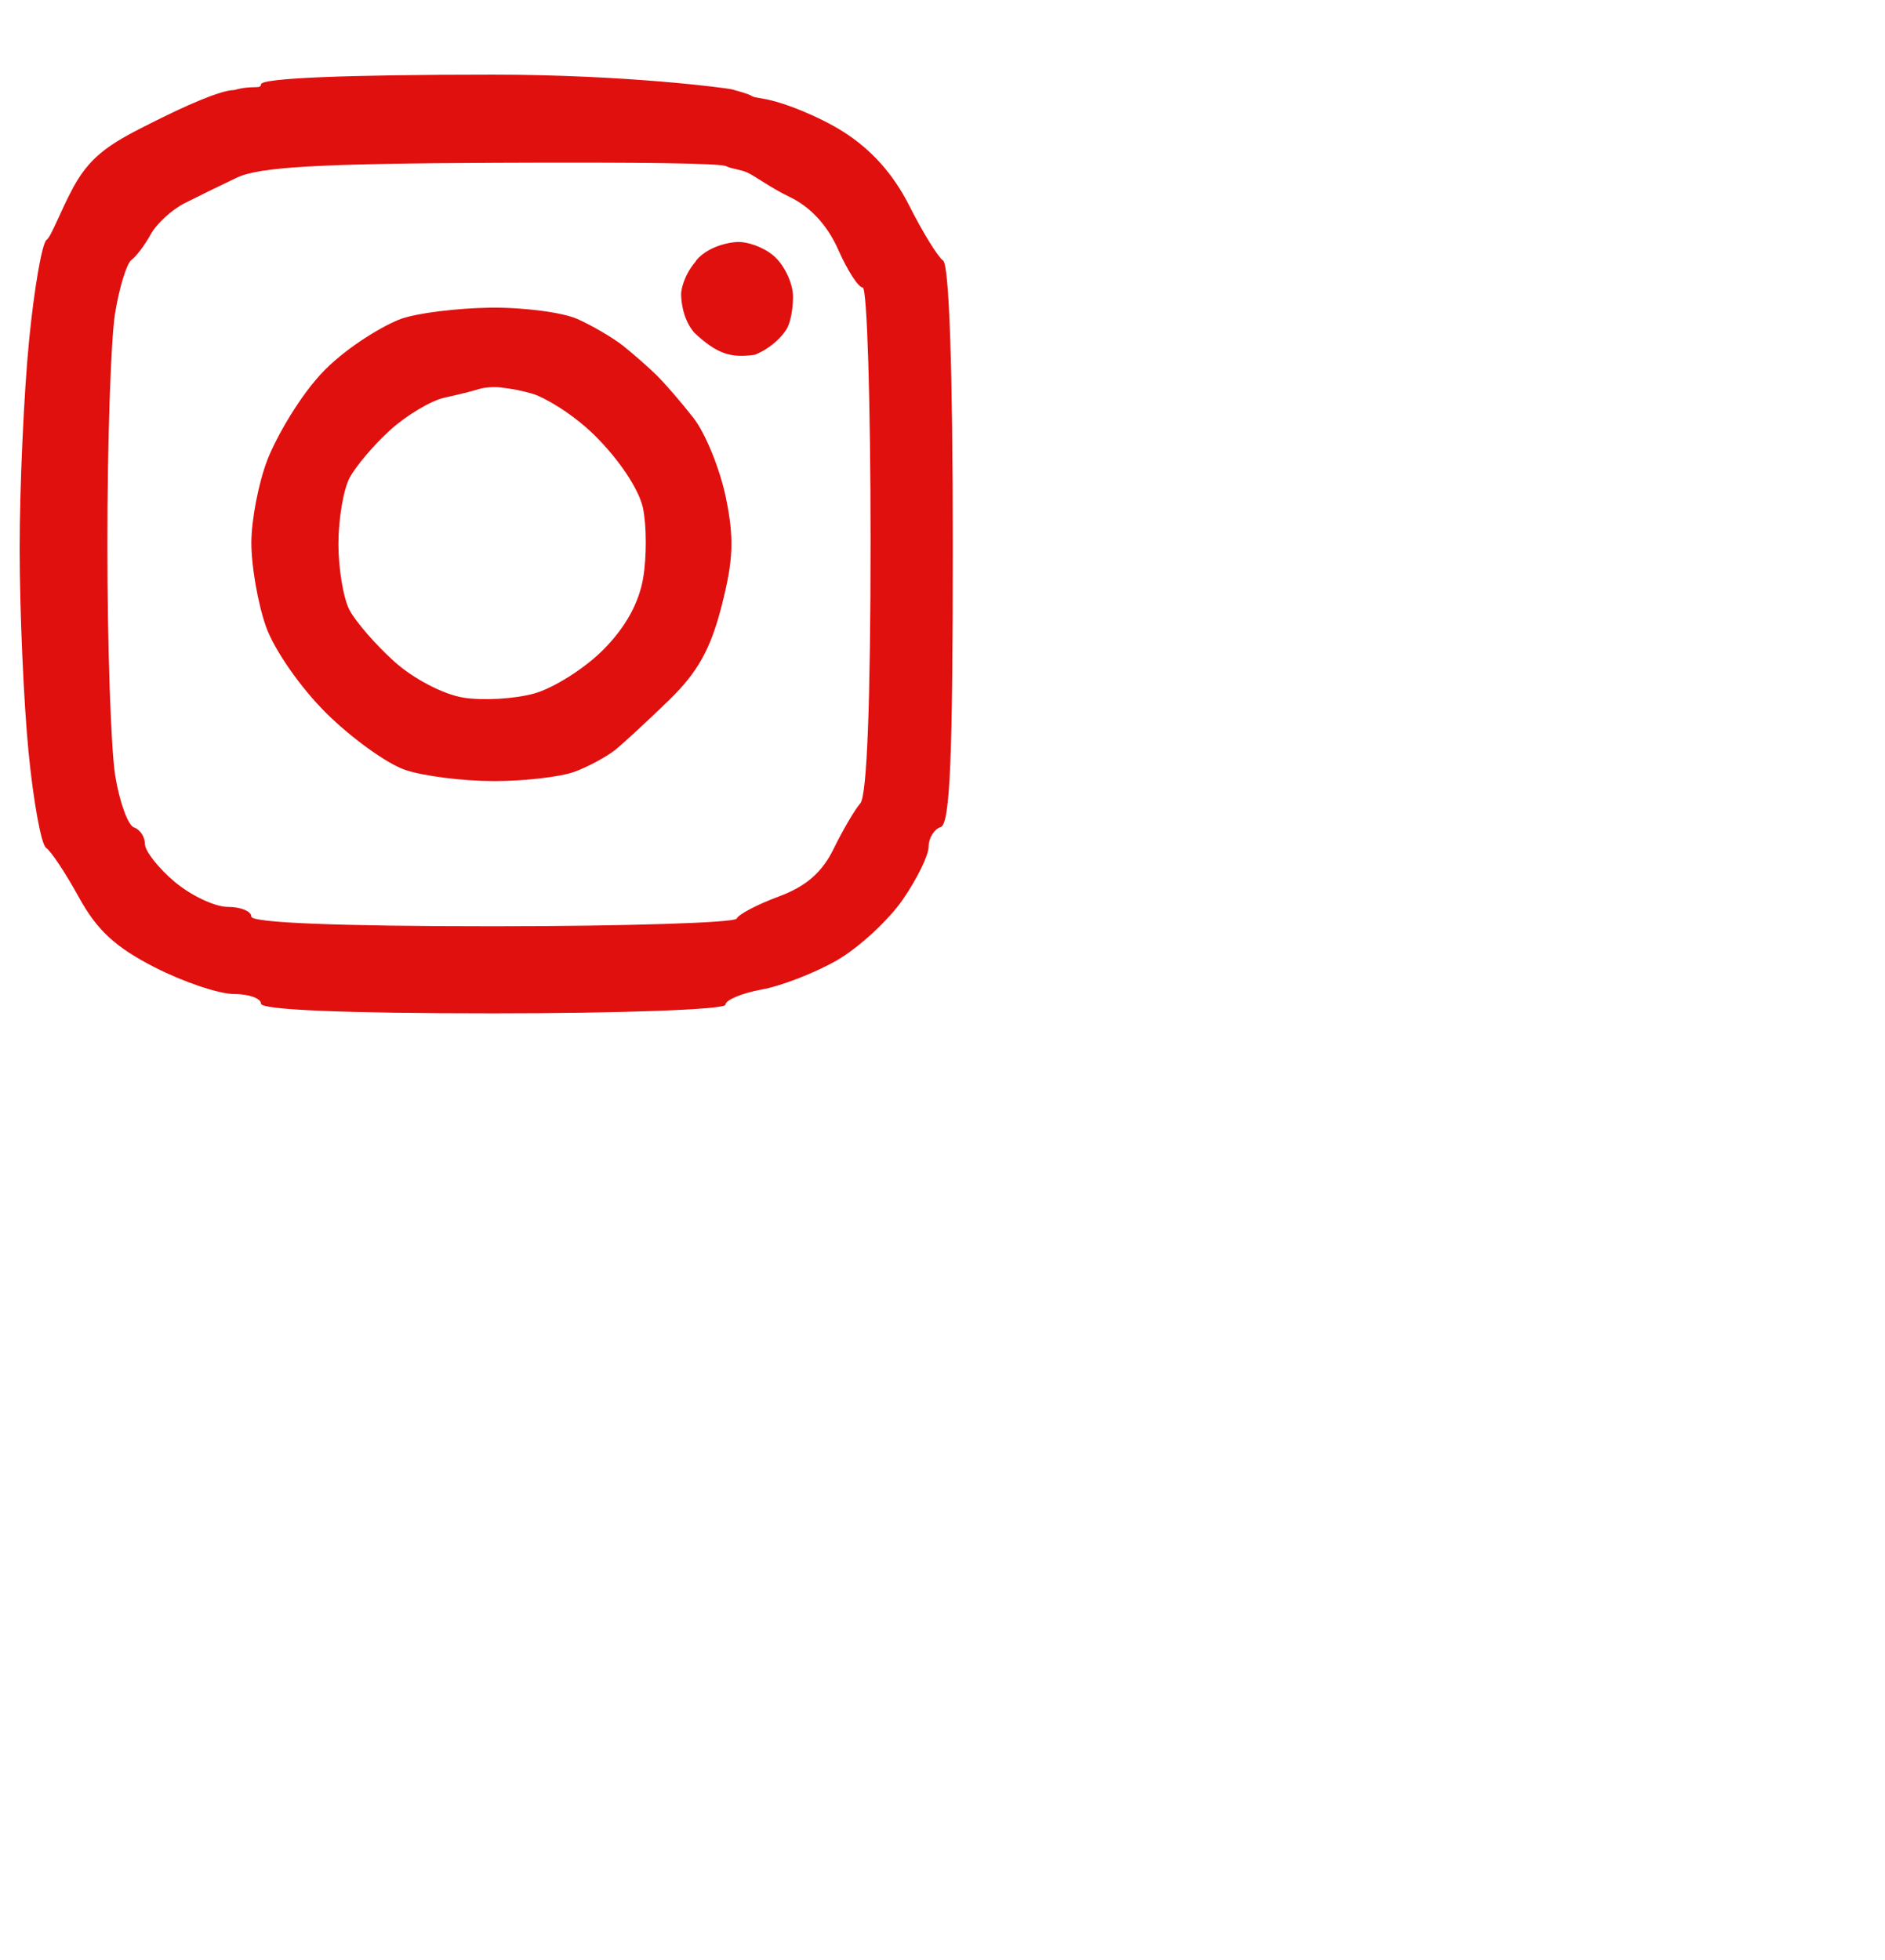 <?xml version="1.0" encoding="UTF-8" standalone="no"?>
<svg
   width="101"
   height="105"
   viewBox="0 0 101 105"
   version="1.1"
   id="svg23"
   sodipodi:docname="inst.svg"
   inkscape:version="1.2 (dc2aedaf03, 2022-05-15)"
   xmlns:inkscape="http://www.inkscape.org/namespaces/inkscape"
   xmlns:sodipodi="http://sodipodi.sourceforge.net/DTD/sodipodi-0.dtd"
   xmlns="http://www.w3.org/2000/svg"
   xmlns:svg="http://www.w3.org/2000/svg">
  <defs
     id="defs27" />
  <sodipodi:namedview
     id="namedview25"
     pagecolor="#505050"
     bordercolor="#eeeeee"
     borderopacity="1"
     inkscape:showpageshadow="0"
     inkscape:pageopacity="0"
     inkscape:pagecheckerboard="0"
     inkscape:deskcolor="#505050"
     showgrid="false"
     inkscape:zoom="3.8761904"
     inkscape:cx="89.004916"
     inkscape:cy="80.233417"
     inkscape:window-width="1920"
     inkscape:window-height="1017"
     inkscape:window-x="-8"
     inkscape:window-y="-8"
     inkscape:window-maximized="1"
     inkscape:current-layer="svg23" />
  <path
     d="m 13.986,4.518 c 0,0.285 -0.475,0.026 -1.426,0.304 C 11.777,4.833 9.867,5.709 8.317,6.482 6.156,7.56 4.933,8.198 3.954,9.987 3.252,11.27 2.745,12.686 2.499,12.846 2.254,13.007 1.829,15.457 1.553,18.29 1.277,21.123 1.052,26.124 1.053,29.403 c 5.184e-4,3.279 0.213,8.155 0.472,10.836 0.26,2.681 0.685,5.014 0.946,5.184 0.261,0.171 1.05,1.36 1.754,2.643 0.968,1.764 1.96,2.68 4.072,3.759 1.536,0.784 3.444,1.426 4.241,1.426 0.797,0 1.448,0.233 1.448,0.518 0,0.331 4.493,0.518 12.442,0.518 6.911,0 12.442,-0.205 12.442,-0.461 0,-0.253 0.875,-0.621 1.944,-0.816 1.069,-0.195 2.894,-0.907 4.054,-1.58 1.161,-0.674 2.735,-2.127 3.499,-3.23 0.764,-1.102 1.389,-2.381 1.389,-2.84 0,-0.46 0.291,-0.934 0.648,-1.052 0.498,-0.166 0.648,-3.653 0.648,-15.096 0,-9.328 -0.193,-15.018 -0.518,-15.25 C 50.249,13.757 49.438,12.444 48.732,11.042 47.873,9.337 46.701,8.02 45.192,7.063 43.952,6.276 42.022,5.478 40.903,5.289 39.785,5.1 40.918,5.251 39.23,4.79 38.968,4.719 33.578,4 26.428,4 18.479,4 13.986,4.187 13.986,4.518 M 12.69,9.517 C 11.835,9.923 10.574,10.54 9.89,10.887 9.205,11.234 8.389,11.984 8.076,12.554 7.762,13.124 7.297,13.742 7.043,13.926 6.788,14.111 6.394,15.394 6.167,16.777 5.939,18.161 5.753,23.726 5.753,29.143 c 0,5.417 0.19,11.007 0.422,12.42 0.232,1.413 0.684,2.657 1.006,2.765 0.321,0.107 0.584,0.504 0.584,0.883 0,0.379 0.718,1.292 1.595,2.031 0.877,0.738 2.16,1.342 2.851,1.342 0.691,0 1.256,0.233 1.256,0.518 0,0.332 4.651,0.518 12.917,0.518 7.104,0 12.995,-0.185 13.09,-0.411 0.095,-0.226 1.106,-0.757 2.246,-1.179 1.471,-0.545 2.329,-1.291 2.953,-2.57 0.484,-0.991 1.125,-2.084 1.426,-2.428 0.353,-0.404 0.546,-5.413 0.546,-14.127 0,-7.425 -0.188,-13.501 -0.419,-13.501 -0.23,0 -0.82,-0.91 -1.31,-2.021 -0.584,-1.322 -1.497,-2.309 -2.641,-2.851 C 41.315,10.076 40.445,9.421 40.028,9.237 39.667,9.077 39.172,9.042 38.917,8.905 38.625,8.746 34.457,8.685 26.558,8.721 17.049,8.763 13.891,8.944 12.69,9.517 m 24.587,4.489 c -0.641,0.74 -0.782,1.54 -0.782,1.735 0,0.195 0.024,1.29 0.708,2.086 1.229,1.146 1.965,1.365 3.251,1.177 0.928,-0.387 1.464,-1.011 1.676,-1.345 0.212,-0.334 0.356,-1.029 0.361,-1.75 0.004,-0.721 -0.461,-1.712 -1.035,-2.203 -0.574,-0.491 -1.432,-0.761 -1.927,-0.744 -0.496,0.018 -1.577,0.236 -2.218,0.977 m -15.808,3.138 c -0.855,0.304 -2.79,1.427 -4.096,2.739 -1.305,1.313 -2.596,3.584 -3.073,4.802 -0.476,1.218 -0.866,3.23 -0.866,4.471 0,1.241 0.352,3.255 0.782,4.474 0.442,1.253 1.852,3.276 3.24,4.65 1.352,1.338 3.251,2.702 4.22,3.032 0.969,0.33 3.112,0.6 4.762,0.6 1.65,0 3.604,-0.23 4.343,-0.511 0.739,-0.281 1.709,-0.806 2.155,-1.166 0.446,-0.361 1.733,-1.55 2.86,-2.643 1.551,-1.505 2.24,-2.736 2.837,-5.069 0.632,-2.469 0.676,-3.629 0.219,-5.829 -0.314,-1.511 -1.087,-3.411 -1.719,-4.224 -0.631,-0.812 -1.522,-1.844 -1.978,-2.293 -0.456,-0.449 -1.273,-1.166 -1.814,-1.594 -0.542,-0.428 -1.638,-1.069 -2.435,-1.426 -0.797,-0.356 -2.897,-0.629 -4.666,-0.607 -1.769,0.022 -3.916,0.29 -4.771,0.594 m 4.147,3.768 c -0.285,0.095 -1.108,0.301 -1.83,0.458 -0.721,0.157 -2.029,0.936 -2.906,1.73 -0.878,0.794 -1.862,1.954 -2.188,2.577 -0.326,0.623 -0.593,2.213 -0.593,3.534 0,1.32 0.267,2.91 0.593,3.534 0.326,0.623 1.406,1.866 2.401,2.762 1.025,0.923 2.63,1.761 3.704,1.933 1.042,0.167 2.743,0.069 3.781,-0.218 1.037,-0.286 2.7,-1.334 3.694,-2.329 1.193,-1.193 1.926,-2.508 2.156,-3.863 0.191,-1.13 0.186,-2.818 -0.012,-3.751 -0.21,-0.995 -1.285,-2.607 -2.6,-3.9 -1.233,-1.212 -2.73,-2.037 -3.271,-2.203 -0.548,-0.168 -1.09,-0.274 -1.708,-0.348 -0.404,-0.049 -0.936,-0.01 -1.221,0.085"
     stroke="none"
     fill="#e0100f"
     fill-rule="evenodd"
     id="path21"
     sodipodi:nodetypes="ccccscsccccsssscccscsccccssccccscscssssssccccssccsscccsccccccccccscccscccccccscsccsccsccccscccscc"
     style="stroke-width:0.518" />
</svg>
